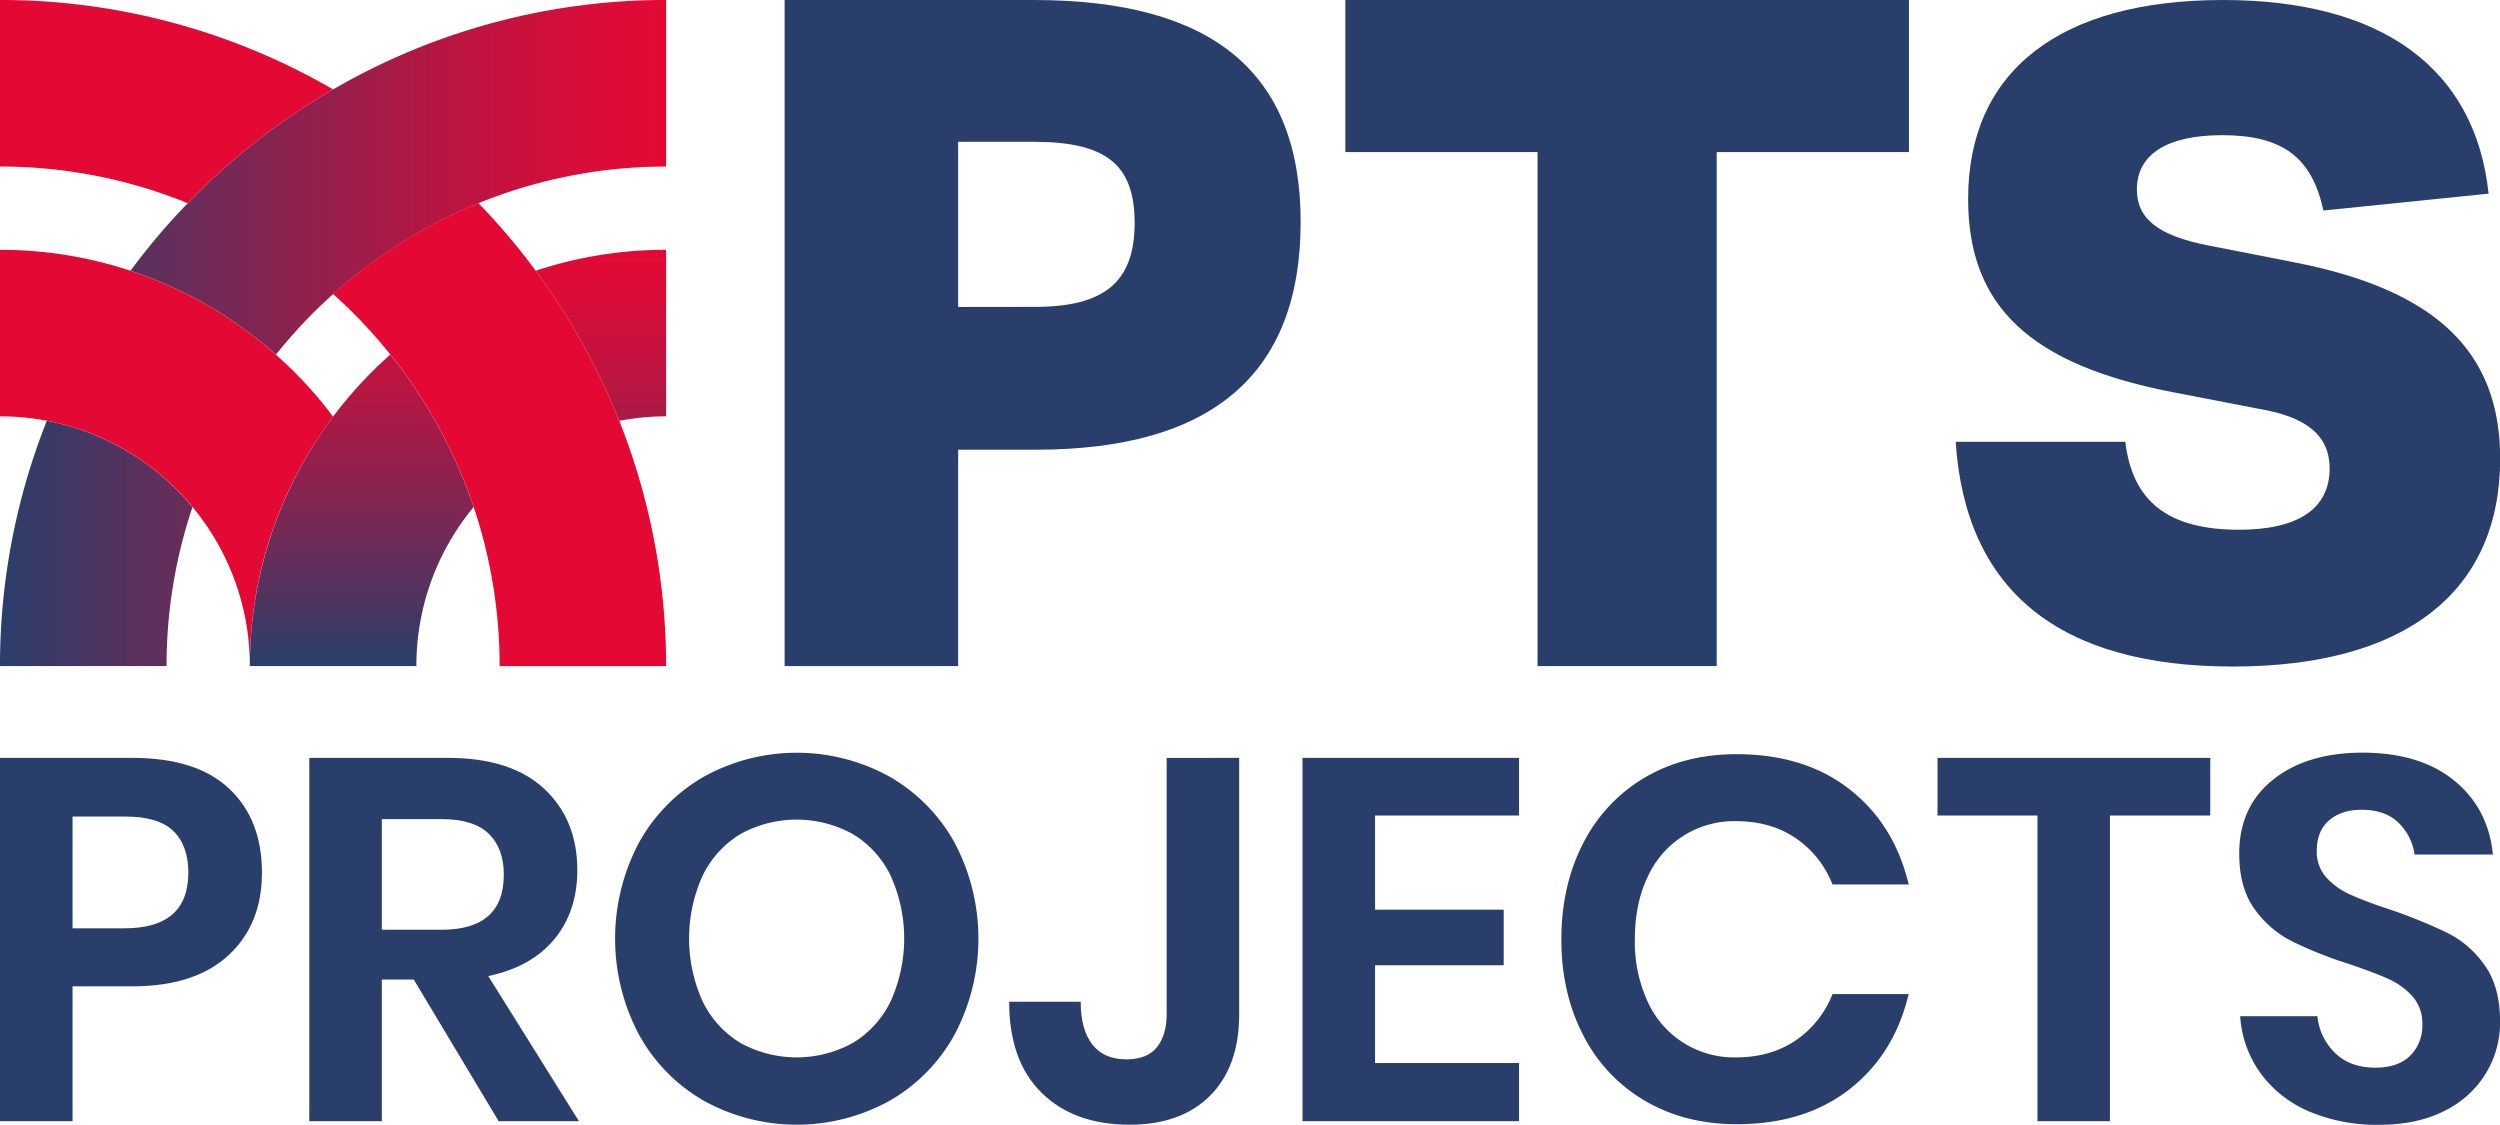 <svg xmlns="http://www.w3.org/2000/svg" xmlns:xlink="http://www.w3.org/1999/xlink" viewBox="0 0 829.47 373.19"><defs><style>.cls-1{fill:url(#linear-gradient);}.cls-2{fill:url(#linear-gradient-2);}.cls-3{fill:url(#linear-gradient-3);}.cls-4{fill:url(#linear-gradient-4);}.cls-5{fill:#2a3e6b;}</style><linearGradient id="linear-gradient" x1="221.03" y1="110.51" x2="0" y2="110.51" gradientUnits="userSpaceOnUse"><stop offset="0" stop-color="#e40935"/><stop offset="0.11" stop-color="#da0c38"/><stop offset="0.29" stop-color="#bf1440"/><stop offset="0.53" stop-color="#92204d"/><stop offset="0.81" stop-color="#56325e"/><stop offset="1" stop-color="#2a3e6b"/></linearGradient><linearGradient id="linear-gradient-2" x1="0.47" y1="82.42" x2="110.98" y2="192.93" gradientUnits="userSpaceOnUse"><stop offset="0" stop-color="#e40935"/><stop offset="1" stop-color="#e40935"/></linearGradient><linearGradient id="linear-gradient-3" x1="151.96" y1="82.89" x2="151.96" y2="221.03" xlink:href="#linear-gradient"/><linearGradient id="linear-gradient-4" x1="35.86" y1="-20.7" x2="186.83" y2="240.77" xlink:href="#linear-gradient-2"/></defs><g id="Layer_2" data-name="Layer 2"><g id="Layer_1-2" data-name="Layer 1"><path class="cls-1" d="M63.86,168.26A165.4,165.4,0,0,0,55.26,221H0a220.05,220.05,0,0,1,15.54-81.4A82.74,82.74,0,0,1,63.86,168.26ZM110.52,29.67A221.24,221.24,0,0,0,62.3,67.42a215.72,215.72,0,0,0-19,22.41,137.61,137.61,0,0,1,48.25,27.83,166.51,166.51,0,0,1,67.2-50.24A164.53,164.53,0,0,1,221,55.26V0A219.63,219.63,0,0,0,110.52,29.67Z"/><path class="cls-2" d="M110.52,138.25A137.18,137.18,0,0,0,82.89,221a82.45,82.45,0,0,0-19-52.77,82.74,82.74,0,0,0-48.32-28.63A81.81,81.81,0,0,0,0,138.14V82.89a137.09,137.09,0,0,1,43.27,6.94,137.61,137.61,0,0,1,48.25,27.83A136.79,136.79,0,0,1,110.52,138.25Z"/><path class="cls-3" d="M221,82.89v55.25a81.73,81.73,0,0,0-15.54,1.49,222.13,222.13,0,0,0-27.74-49.8A137.15,137.15,0,0,1,221,82.89Zm-91.52,34.77A138.17,138.17,0,0,0,82.89,221h55.26a82.44,82.44,0,0,1,19-52.77A165.49,165.49,0,0,0,129.51,117.66Z"/><path class="cls-4" d="M221,221H165.77a165.68,165.68,0,0,0-8.6-52.77,165.49,165.49,0,0,0-27.66-50.6,167.14,167.14,0,0,0-19-20.1,165.11,165.11,0,0,1,48.2-30.14,213.29,213.29,0,0,1,19,22.41,222.13,222.13,0,0,1,27.74,49.8A220.05,220.05,0,0,1,221,221ZM0,0V55.26A164.48,164.48,0,0,1,62.3,67.42a221.24,221.24,0,0,1,48.22-37.75A219.7,219.7,0,0,0,0,0Z"/><path class="cls-5" d="M260.33,221V0H343c59.44,0,88.54,24.15,88.54,73.68,0,50.45-29.41,75.53-87.92,75.53H317.91V221Zm83-119.18c23.22,0,33.13-8.36,33.13-27.86S366.82,47.05,343,47.05H317.91v54.8Z"/><path class="cls-5" d="M510.14,221V50.46H446.37V0h187V50.46H569.58V221Z"/><path class="cls-5" d="M721.61,130.26C673.58,121.12,653,101.67,653,66c0-42.43,30.35-66,84.58-66,52.75,0,83.69,22.69,88.11,64.25l-54.81,5.6c-3.83-17.69-13.56-25-33.6-25-18,0-28.29,6.18-28.29,18,0,9.73,7.07,15.33,23.58,18.57l28.58,5.6c46.86,9.13,68.37,29.47,68.37,65.13,0,44.5-31.82,69-88.7,69-57.47,0-88.71-25.05-91.95-74.56h56.29c2.36,20,14.44,29.17,37.72,29.17,19.75,0,30.06-7.07,30.06-20.33,0-10.91-7.66-17.09-23.28-19.75Z"/><path class="cls-5" d="M24.07,327.26V372H0V251.45H43.88q21.34,0,32.19,10.25t10.84,27.83q0,17.25-11.18,27.49T43.88,327.26Zm38.42-37.73q0-9-5-13.83t-16.22-4.78H24.07V308H41.32Q62.49,308,62.49,289.53Z"/><path class="cls-5" d="M165.45,372l-28.17-47H126.69v47H102.62V251.45h45.93q21,0,32,10.25t11,27q0,13.65-7.6,22.88T162,323.85L192.09,372Zm-38.76-63.52H146.5q20.66,0,20.66-18.27,0-8.7-5-13.57t-15.62-4.87H126.69Z"/><path class="cls-5" d="M295,257.6a57.09,57.09,0,0,1,21.69,21.94,68,68,0,0,1,0,63.77,56.85,56.85,0,0,1-21.69,22,63.76,63.76,0,0,1-61.3,0,56.76,56.76,0,0,1-21.68-22,68,68,0,0,1,0-63.77,57,57,0,0,1,21.68-21.94,63.76,63.76,0,0,1,61.3,0ZM245.7,276.72a32.74,32.74,0,0,0-12.55,13.75,50.65,50.65,0,0,0,0,41.83,32.74,32.74,0,0,0,12.55,13.75,38.62,38.62,0,0,0,37.22,0,32.67,32.67,0,0,0,12.55-13.75,50.55,50.55,0,0,0,0-41.83,32.67,32.67,0,0,0-12.55-13.75,38.62,38.62,0,0,0-37.22,0Z"/><path class="cls-5" d="M411.15,251.45v85q0,17.41-9.64,27.07t-26.73,9.64q-18.43,0-29.19-10.58t-10.76-30.22h23.73q0,9.21,3.84,14.17t11.36,4.95q6.83,0,10.07-4t3.25-11v-85Z"/><path class="cls-5" d="M456.23,270.58v31.24h42.68v18.44H456.23V352.7H504V372H432.15V251.45H504v19.13Z"/><path class="cls-5" d="M613.65,261.87q14.86,11.61,19.64,31.59H608a33.1,33.1,0,0,0-12.21-15.37q-8.28-5.64-19.89-5.64a31.46,31.46,0,0,0-29.2,18.45q-4.28,8.88-4.27,20.83a47.13,47.13,0,0,0,4.27,20.66,31.42,31.42,0,0,0,29.2,18.44q11.61,0,19.89-5.64A33.07,33.07,0,0,0,608,329.83h25.27q-4.78,20-19.64,31.58T576.26,373q-17.25,0-30.48-7.77a52.83,52.83,0,0,1-20.49-21.77q-7.26-14-7.25-31.75,0-17.94,7.25-31.93A53,53,0,0,1,545.7,258q13.14-7.77,30.56-7.77Q598.8,250.26,613.65,261.87Z"/><path class="cls-5" d="M733.34,251.45v19.13H700.05V372H676V270.58H642.85V251.45Z"/><path class="cls-5" d="M824.86,356A33,33,0,0,1,811.2,368.5q-9,4.69-22,4.69a57.17,57.17,0,0,1-22.88-4.35,38.68,38.68,0,0,1-16.14-12.55,36.12,36.12,0,0,1-6.91-19.12h25.61a19.59,19.59,0,0,0,5.89,12.21q5,4.86,13.4,4.86,7.51,0,11.53-4a14,14,0,0,0,4-10.33,13.55,13.55,0,0,0-3.24-9.31,23.87,23.87,0,0,0-8.2-5.89q-4.95-2.22-13.66-5.12a134.21,134.21,0,0,1-18.44-7.43,34,34,0,0,1-12.21-10.67q-5-7-5-18.27,0-15.54,11.18-24.5t29.62-9q19.13,0,30.48,9.22t12.89,24.58h-26a18.12,18.12,0,0,0-5.46-10.67q-4.45-4.19-12.13-4.18-6.66,0-10.75,3.5t-4.1,10.16a12.6,12.6,0,0,0,3.16,8.79,24,24,0,0,0,8,5.72,132.59,132.59,0,0,0,13.23,4.95A177.89,177.89,0,0,1,812,309.51a33.18,33.18,0,0,1,12.38,10.75q5.13,7.17,5.12,18.79A32.59,32.59,0,0,1,824.86,356Z"/></g></g></svg>
